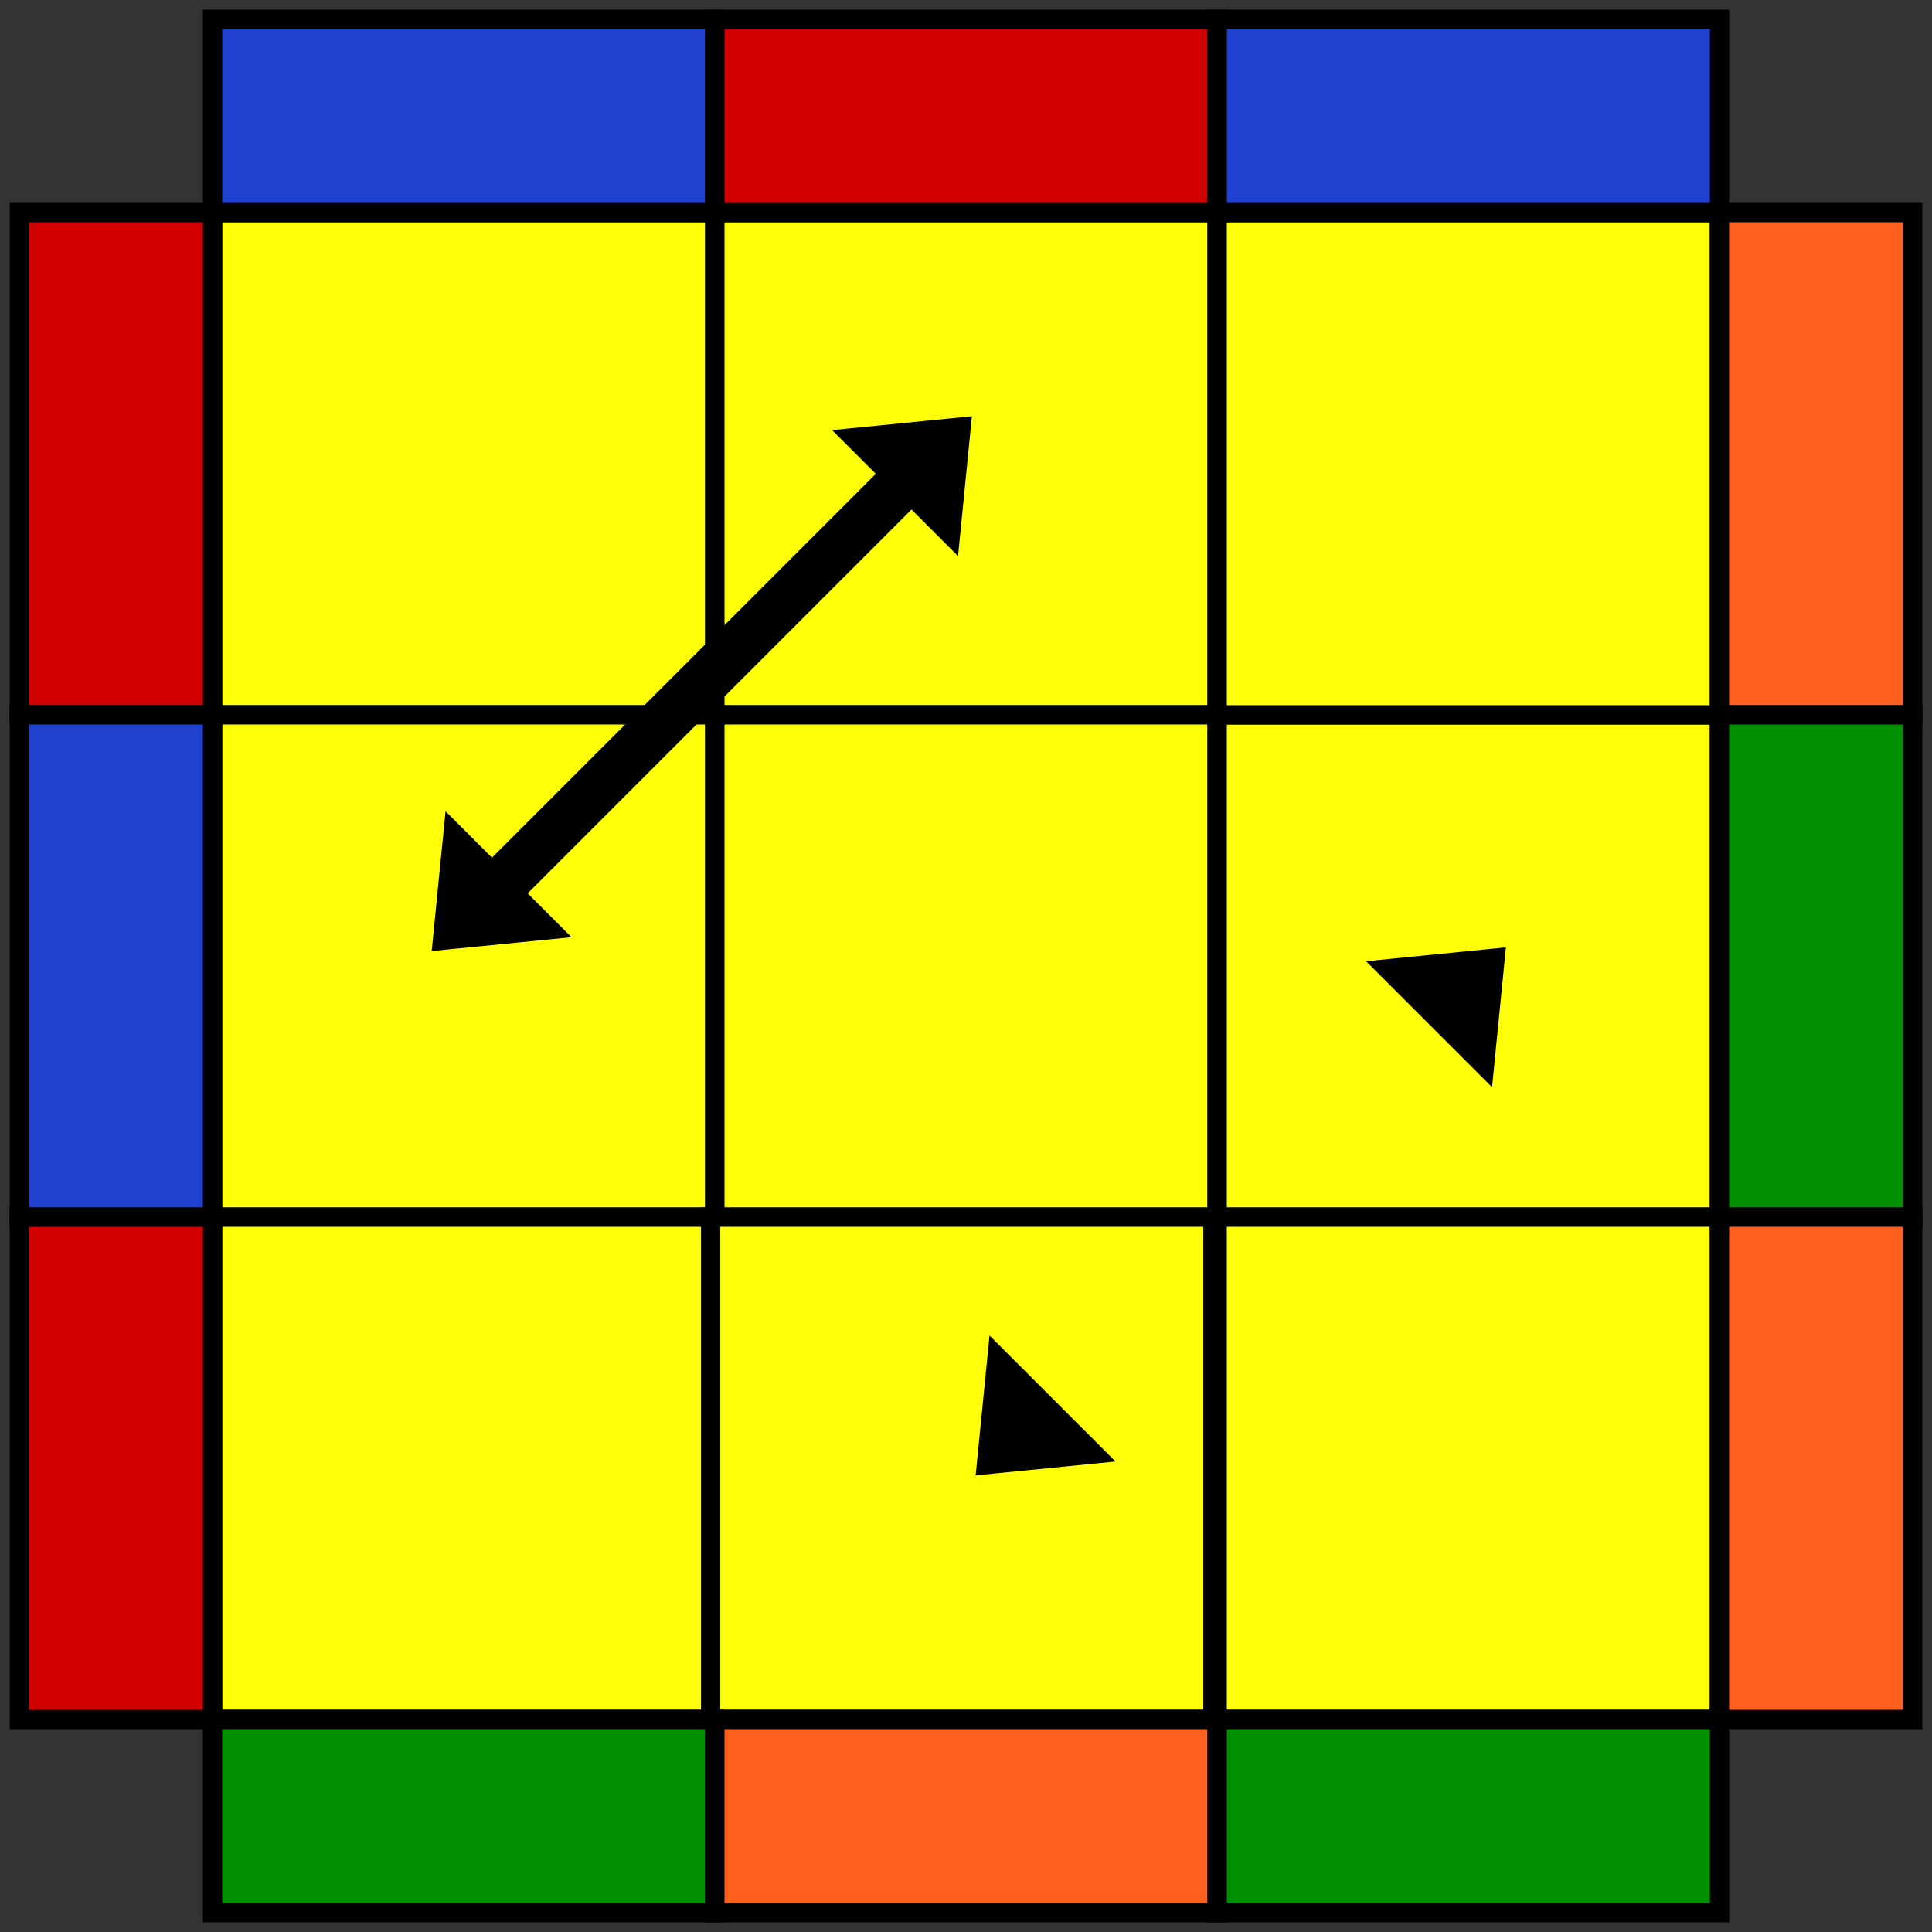 <?xml version="1.0" encoding="utf-8"?>
<svg xmlns="http://www.w3.org/2000/svg" viewBox="0 0 500 500" xmlns:bx="https://boxy-svg.com" width="500px" height="500px"><rect x="0" y="0" width="500" height="500" fill="#333333" stroke="none"/><defs><bx:export><bx:file format="svg"/></bx:export></defs><rect x="55" y="55" width="130" height="130" style="stroke: rgb(0, 0, 0); stroke-width: 5px; fill: rgb(254, 254, 8);"/><rect x="55" y="185" width="130" height="130" style="stroke: rgb(0, 0, 0); stroke-width: 5px; fill: rgb(254, 254, 8);"/><rect x="55" y="315" width="130" height="130" style="stroke: rgb(0, 0, 0); stroke-width: 5px; fill: rgb(254, 254, 8);"/><rect x="185" y="55" width="130" height="130" style="stroke: rgb(0, 0, 0); stroke-width: 5px; fill: rgb(254, 254, 8);"/><rect x="185" y="185" width="130" height="130" style="stroke: rgb(0, 0, 0); stroke-width: 5px; fill: rgb(254, 254, 8);"/><rect x="315" y="185" width="130" height="130" style="stroke: rgb(0, 0, 0); stroke-width: 5px; fill: rgb(254, 254, 8);"/><rect x="183.903" y="315" width="130" height="130" style="stroke: rgb(0, 0, 0); stroke-width: 5px; fill: rgb(254, 254, 8);"/><rect x="315" y="315" width="130" height="130" style="stroke: rgb(0, 0, 0); stroke-width: 5px; fill: rgb(254, 254, 8);"/><rect x="315" y="55" width="130" height="130" style="stroke: rgb(0, 0, 0); stroke-width: 5px; fill: rgb(254, 254, 8);"/><rect x="55" y="5" width="130" height="50" style="stroke: rgb(0, 0, 0); stroke-width: 5px; fill: rgb(32, 64, 208);"/><rect x="185" y="5" width="130" height="50" style="stroke: rgb(0, 0, 0); stroke-width: 5px; fill: rgb(208, 0, 0);"/><rect x="315" y="5" width="130" height="50" style="stroke: rgb(0, 0, 0); stroke-width: 5px; fill: rgb(32, 64, 208);"/><rect x="55" y="445" width="130" height="50" style="stroke: rgb(0, 0, 0); stroke-width: 5px; fill: rgb(0, 144, 0);"/><rect x="185" y="445" width="130" height="50" style="stroke: rgb(0, 0, 0); stroke-width: 5px; fill: rgb(255, 96, 32);"/><rect x="315" y="445" width="130" height="50" style="stroke: rgb(0, 0, 0); stroke-width: 5px; fill: rgb(0, 144, 0);"/><rect x="5" y="55" width="50" height="130" style="stroke: rgb(0, 0, 0); stroke-width: 5px; fill: rgb(208, 0, 0);"/><rect x="5" y="185" width="50" height="130" style="stroke: rgb(0, 0, 0); stroke-width: 5px; fill: rgb(32, 64, 208);"/><rect x="5" y="315" width="50" height="130" style="stroke: rgb(0, 0, 0); stroke-width: 5px; fill: rgb(208, 0, 0);"/><rect x="445" y="55" width="50" height="130" style="stroke: rgb(0, 0, 0); stroke-width: 5px; fill: rgb(255, 96, 32);"/><rect x="445" y="185" width="50" height="130" style="stroke: rgb(0, 0, 0); stroke-width: 5px; fill: rgb(0, 144, 0);"/><rect x="445" y="315" width="50" height="130" style="stroke: rgb(0, 0, 0); stroke-width: 5px; fill: rgb(255, 96, 32);"/><rect x="-638.983" y="305.816" width="12.065" height="164.642" style="stroke: rgb(0, 0, 0); transform-box: fill-box; transform-origin: 50% 50%;" transform="matrix(0.707, 0.707, -0.707, 0.707, 954.349, -75.288)"/><path d="M -588.127 483.671 L -566.132 510.514 L -610.123 510.514 L -588.127 483.671 Z" bx:shape="triangle -610.123 483.671 43.991 26.843 0.5 0 1@9f15bdcd" style="stroke: rgb(0, 0, 0); transform-origin: -588.126px 497.092px;" transform="matrix(0.707, 0.707, -0.707, 0.707, 967.814, -241.87)"/><rect x="-457.744" y="338.277" width="12.065" height="164.642" style="stroke: rgb(0, 0, 0); transform-origin: -451.711px 420.598px;" transform="matrix(-0.707, -0.707, 0.707, -0.707, 631.386, -241.753)"/><path d="M -406.888 516.132 L -384.893 542.975 L -428.884 542.975 L -406.888 516.132 Z" bx:shape="triangle -428.884 516.132 43.991 26.843 0.5 0 1@e336d01a" style="stroke: rgb(0, 0, 0); transform-origin: -406.888px 529.552px;" transform="matrix(-0.707, -0.707, 0.707, -0.707, 528.649, -293.461)"/><path d="M -406.888 516.132 L -384.893 542.975 L -428.884 542.975 L -406.888 516.132 Z" bx:shape="triangle -428.884 516.132 43.991 26.843 0.5 0 1@e336d01a" style="stroke: rgb(0, 0, 0); transform-origin: -406.888px 529.552px;" transform="matrix(-0.707, -0.707, 0.707, -0.707, 669.432, -157.774)"/><path d="M -588.127 483.671 L -566.132 510.514 L -610.123 510.514 L -588.127 483.671 Z" bx:shape="triangle -610.123 483.671 43.991 26.843 0.5 0 1@9f15bdcd" style="stroke: rgb(0, 0, 0); transform-origin: -588.126px 497.092px;" transform="matrix(0.707, 0.707, -0.707, 0.707, 829.61, -379.327)"/></svg>